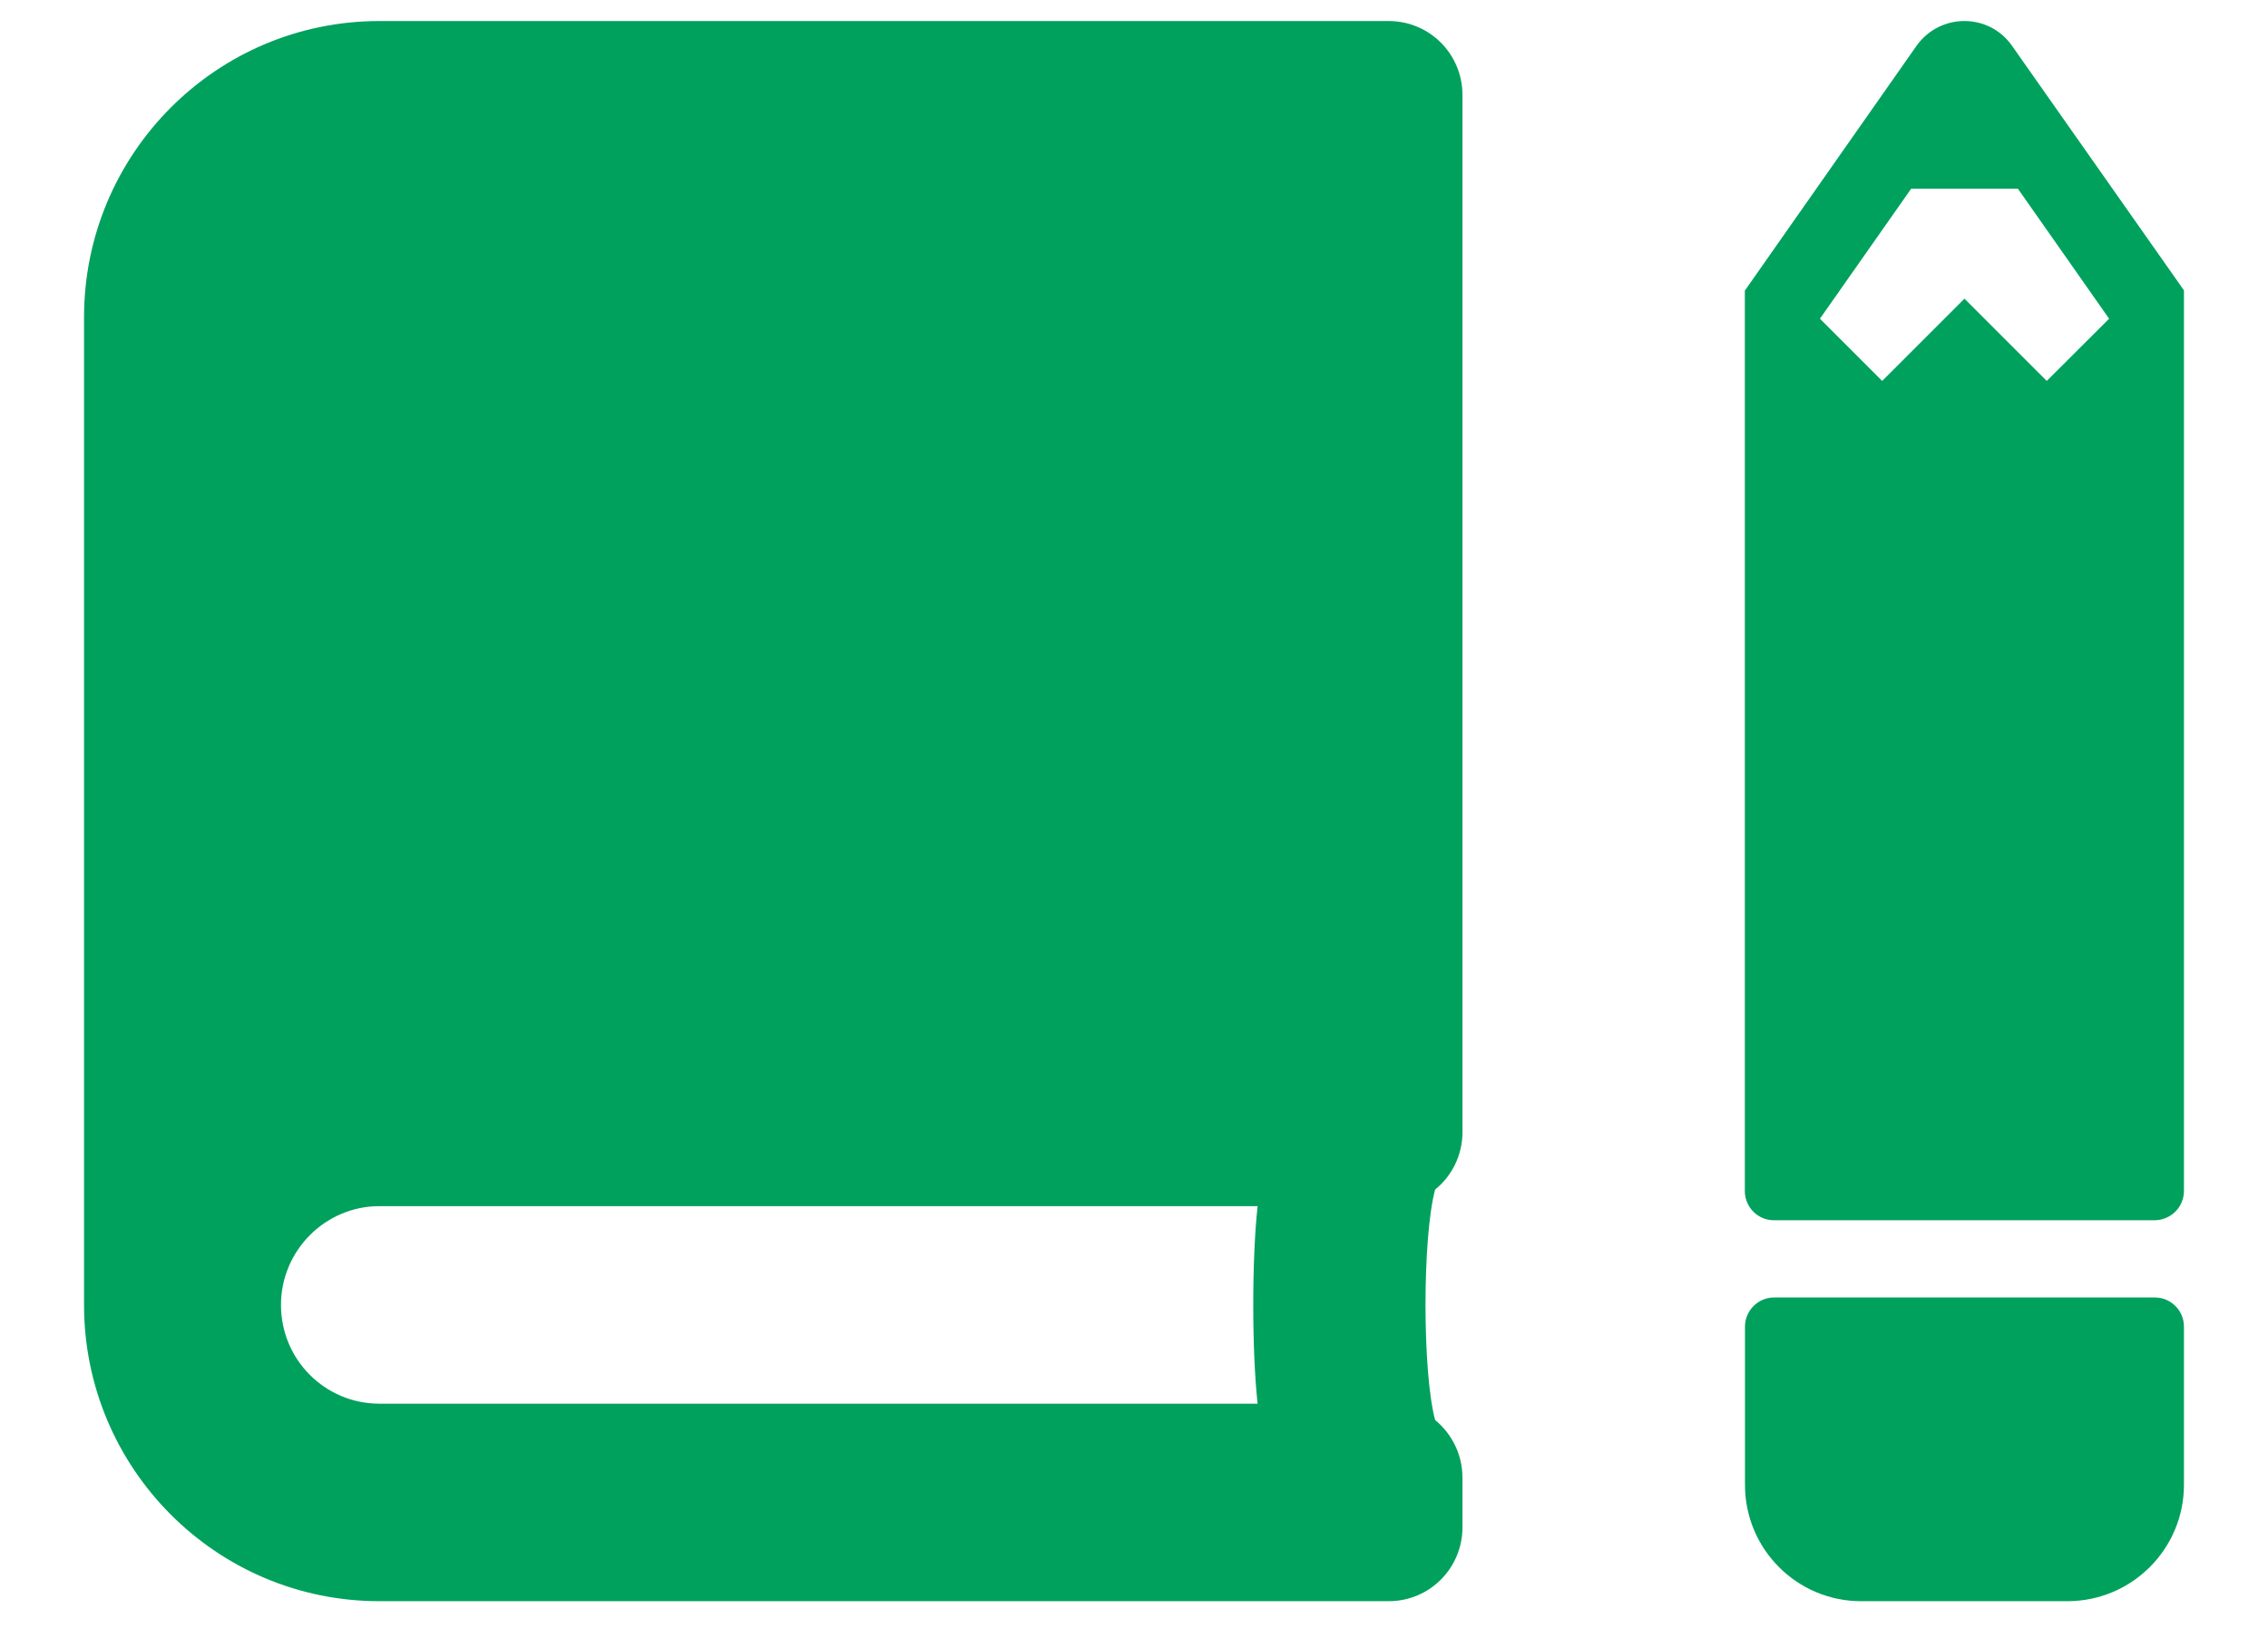 <svg width="18" height="13" viewBox="0 0 18 13" fill="none" xmlns="http://www.w3.org/2000/svg">
<path d="M11.607 8.987V0.755C11.607 0.429 11.346 0.167 11.021 0.167H3.011C1.717 0.167 0.667 1.22 0.667 2.519V10.359C0.667 11.657 1.717 12.711 3.011 12.711H11.021C11.346 12.711 11.607 12.449 11.607 12.123V11.731C11.607 11.547 11.522 11.381 11.39 11.273C11.288 10.896 11.288 9.82 11.39 9.443C11.522 9.337 11.607 9.171 11.607 8.987ZM9.981 11.143H3.011C2.579 11.143 2.23 10.793 2.23 10.359C2.23 9.928 2.581 9.575 3.011 9.575H9.981C9.935 9.994 9.935 10.724 9.981 11.143Z" fill="#00A15D"/>
<path d="M13.849 11.787L13.849 10.532C13.849 10.404 13.953 10.3 14.08 10.3L17.102 10.3C17.23 10.3 17.333 10.404 17.333 10.532L17.333 11.787C17.333 12.296 16.92 12.71 16.409 12.711L14.773 12.711C14.263 12.712 13.849 12.299 13.849 11.787ZM17.333 9.454L17.333 2.305L15.968 0.363C15.784 0.101 15.397 0.102 15.211 0.363L13.848 2.307L13.848 9.455C13.848 9.583 13.951 9.687 14.079 9.687L17.101 9.687C17.23 9.685 17.333 9.582 17.333 9.454ZM15.591 2.371L14.938 3.024L14.444 2.53L15.168 1.498L16.015 1.498L16.739 2.53L16.244 3.024L15.591 2.371Z" fill="#00A15D"/>
</svg>
